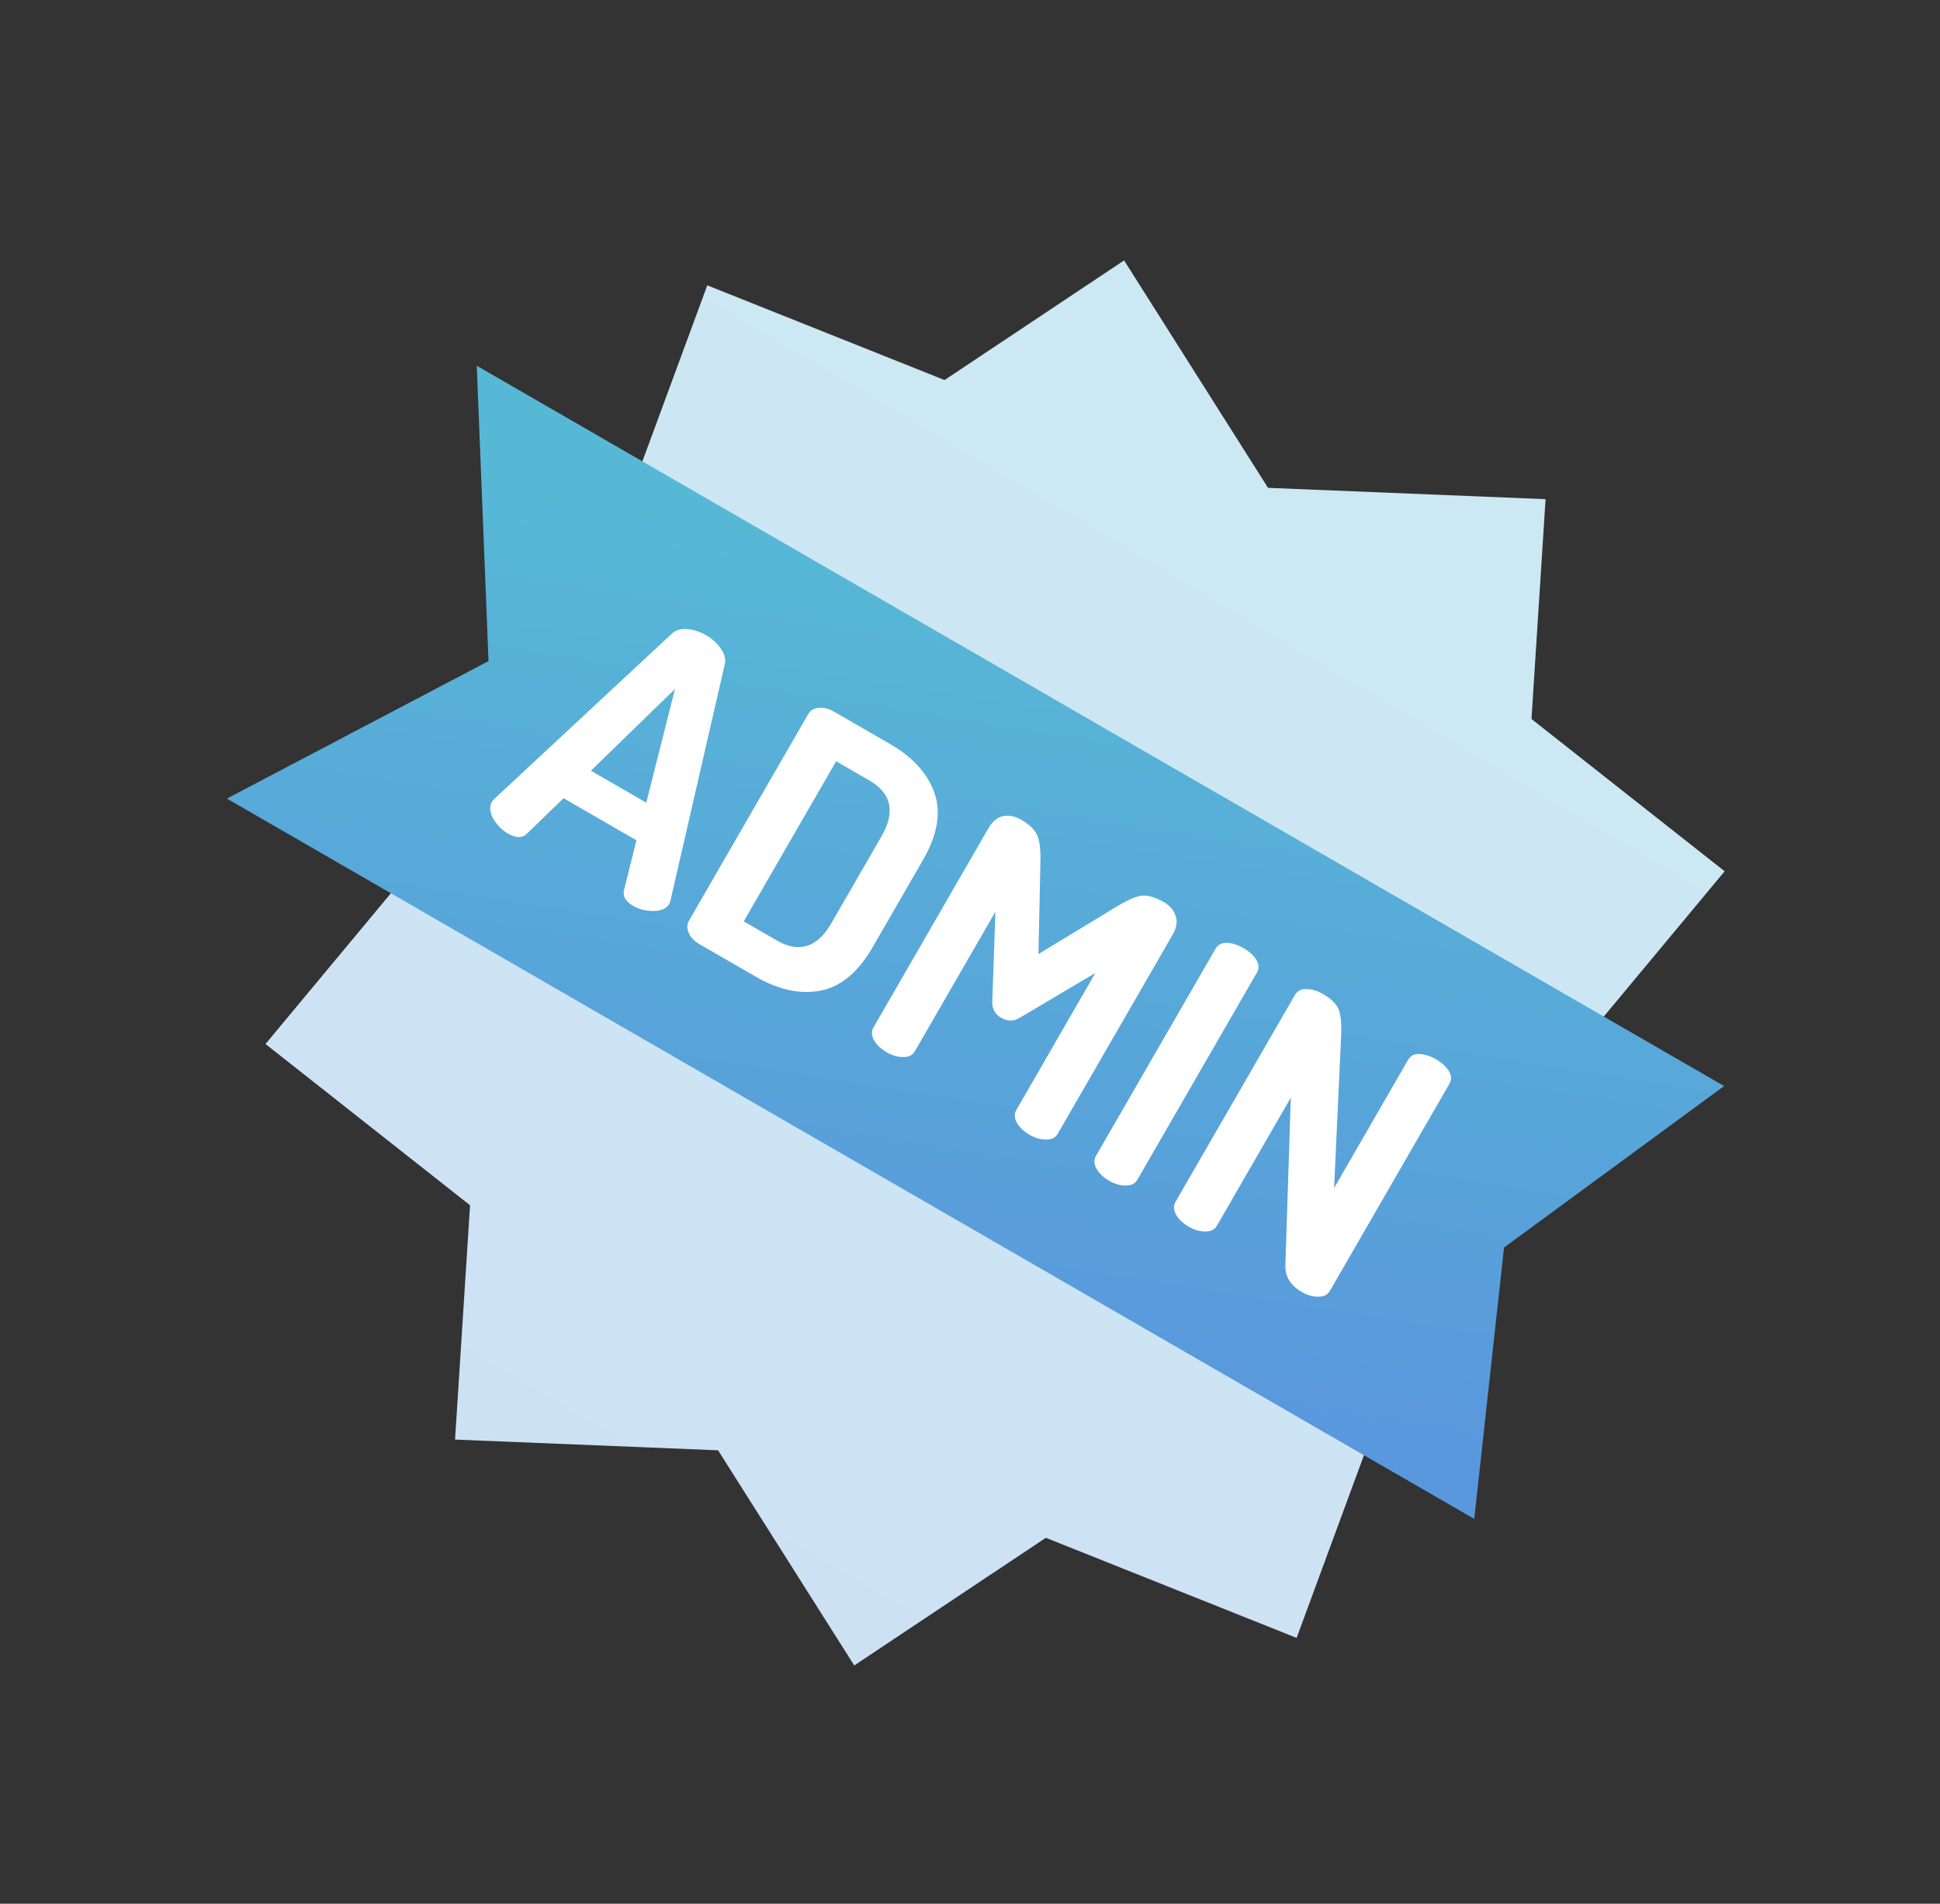 <svg width="264" height="259" viewBox="0 0 264 259" fill="none" xmlns="http://www.w3.org/2000/svg">
<rect x="0" y="0" width="264" height="259" fill="#333333" stroke="none"/>
<path d="M49.246 185L35.077 156.374L0 151.292L6.36 114.316L7.117 70.575L0.455 31.844L34.86 26.859L47.883 0.548L80.316 17.549L113.794 0L127.088 26.859L160.209 31.657L153.514 70.575L155.588 114.316L161.916 151.106L125.555 156.374L111.657 184.452L80.974 168.368L49.246 185Z" transform="translate(111.776 11.014) rotate(30)" fill="url(#paint0_linear)"/>
<path d="M196 0L181.049 34L196 68H0L21.477 34L0 0H196Z" transform="translate(64.879 49.756) rotate(30)" fill="url(#paint1_linear)"/>
<path d="M0.45 48.3C0.45 48.233 0.483 48.067 0.55 47.8L10.2 16.35C10.4 15.65 10.883 15.117 11.65 14.75C12.45 14.35 13.35 14.15 14.35 14.15C15.35 14.15 16.25 14.35 17.05 14.75C17.85 15.117 18.35 15.65 18.55 16.35L28.2 47.8C28.267 48.067 28.3 48.233 28.3 48.3C28.3 49.033 27.85 49.667 26.95 50.2C26.05 50.733 25.133 51 24.2 51C22.967 51 22.233 50.567 22 49.7L20.1 43.05H8.65L6.75 49.7C6.517 50.567 5.783 51 4.55 51C3.583 51 2.65 50.75 1.75 50.25C0.883 49.717 0.45 49.067 0.45 48.3ZM10 37.95H18.7L14.35 22.6L10 37.95ZM31.76 49V16.45C31.76 15.917 32.026 15.45 32.56 15.05C33.093 14.65 33.776 14.45 34.61 14.45H43.46C47.026 14.45 49.876 15.367 52.01 17.2C54.143 19.033 55.21 21.933 55.21 25.9V39.55C55.21 43.517 54.143 46.417 52.01 48.25C49.876 50.083 47.026 51 43.46 51H34.61C33.776 51 33.093 50.8 32.56 50.4C32.026 50 31.76 49.533 31.76 49ZM38.26 45.3H43.46C46.96 45.3 48.71 43.383 48.71 39.55V25.9C48.71 22.067 46.96 20.15 43.46 20.15H38.26V45.3ZM60.764 48.95V17.7C60.764 16.6 61.064 15.783 61.664 15.25C62.297 14.717 63.08 14.45 64.014 14.45C65.247 14.45 66.197 14.667 66.864 15.1C67.53 15.533 68.264 16.467 69.064 17.9L75.214 29.1L81.364 17.9C82.164 16.467 82.897 15.533 83.564 15.1C84.264 14.667 85.23 14.45 86.464 14.45C87.397 14.45 88.164 14.717 88.764 15.25C89.397 15.783 89.714 16.6 89.714 17.7V48.95C89.714 49.583 89.38 50.083 88.714 50.45C88.08 50.817 87.33 51 86.464 51C85.564 51 84.797 50.817 84.164 50.45C83.53 50.083 83.214 49.583 83.214 48.95V27.45L77.364 37.85C76.897 38.717 76.164 39.15 75.164 39.15C74.197 39.15 73.48 38.717 73.014 37.85L67.264 27.05V48.95C67.264 49.583 66.93 50.083 66.264 50.45C65.63 50.817 64.88 51 64.014 51C63.114 51 62.347 50.817 61.714 50.45C61.08 50.083 60.764 49.583 60.764 48.95ZM95.725 48.95V16.45C95.725 15.783 96.041 15.283 96.675 14.95C97.308 14.617 98.075 14.45 98.975 14.45C99.875 14.45 100.641 14.617 101.275 14.95C101.908 15.283 102.225 15.783 102.225 16.45V48.95C102.225 49.583 101.891 50.083 101.225 50.45C100.591 50.817 99.841 51 98.975 51C98.075 51 97.308 50.817 96.675 50.45C96.041 50.083 95.725 49.583 95.725 48.95ZM108.225 48.95V16.5C108.225 15.833 108.541 15.333 109.175 15C109.808 14.633 110.575 14.45 111.475 14.45C112.675 14.45 113.591 14.667 114.225 15.1C114.858 15.533 115.558 16.467 116.325 17.9L125.975 36.55V16.45C125.975 15.783 126.291 15.283 126.925 14.95C127.558 14.617 128.325 14.45 129.225 14.45C130.125 14.45 130.891 14.617 131.525 14.95C132.158 15.283 132.475 15.783 132.475 16.45V48.95C132.475 49.583 132.141 50.083 131.475 50.45C130.841 50.817 130.091 51 129.225 51C127.458 51 126.208 50.317 125.475 48.95L114.725 28.85V48.95C114.725 49.583 114.391 50.083 113.725 50.45C113.091 50.817 112.341 51 111.475 51C110.575 51 109.808 50.817 109.175 50.45C108.541 50.083 108.225 49.583 108.225 48.95Z" transform="translate(90.726 66.988) rotate(30)" fill="white"/>
<defs>
<linearGradient id="paint0_linear" x2="1" gradientUnits="userSpaceOnUse" gradientTransform="translate(177.054) scale(192.817 185) rotate(90)">
<stop stop-color="#CCE9F3"/>
<stop offset="1" stop-color="#CDE1F4"/>
</linearGradient>
<linearGradient id="paint1_linear" x2="1" gradientUnits="userSpaceOnUse" gradientTransform="translate(98.954 -21.63) scale(228.577 79.302) rotate(42.895)">
<stop stop-color="#57B8D6"/>
<stop offset="1" stop-color="#5998DC"/>
</linearGradient>
</defs>
</svg>
